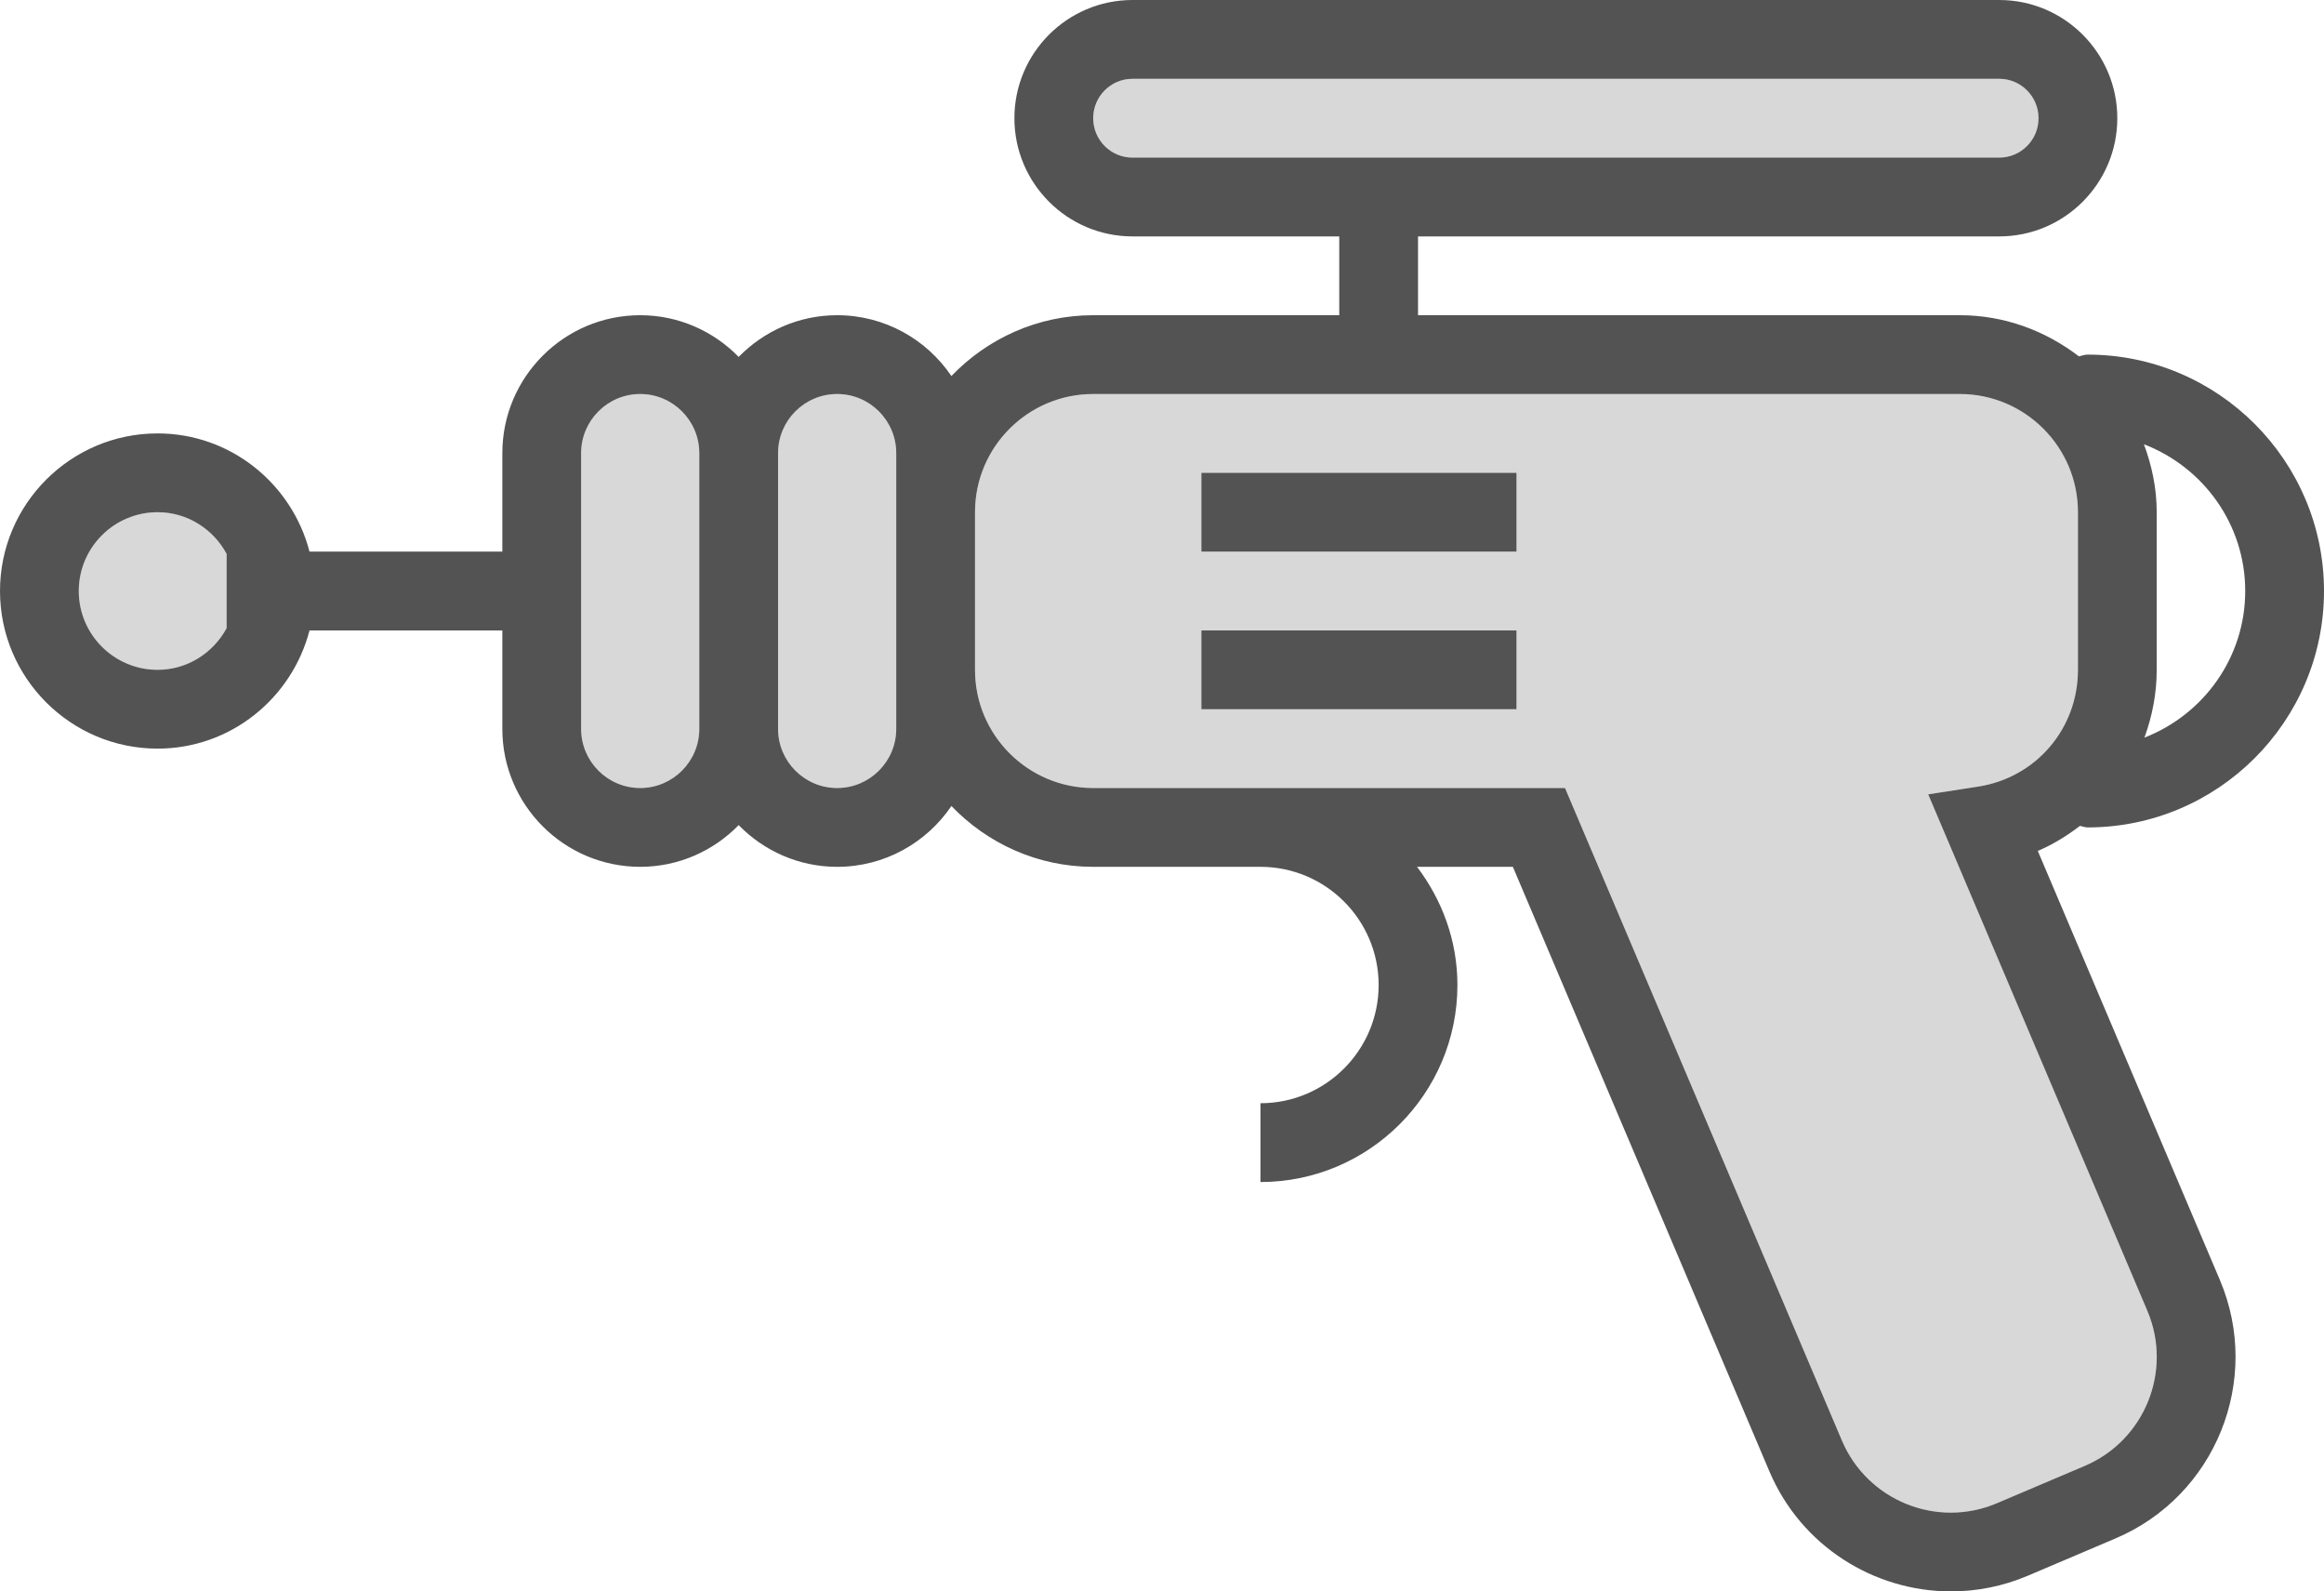 <?xml version="1.0" encoding="utf-8"?>
<!-- Generator: Adobe Illustrator 19.2.0, SVG Export Plug-In . SVG Version: 6.00 Build 0)  -->
<svg version="1.1" id="futuristcgun" xmlns="http://www.w3.org/2000/svg" xmlns:xlink="http://www.w3.org/1999/xlink" x="0px"
	 y="0px" viewBox="0 0 236 161.559" enable-background="new 0 0 236 161.559" xml:space="preserve">
<g>
	<path fill="#D8D8D8" d="M91.012,46.004c0-3.311-2.691-6.004-6-6.004s-6,2.693-6,6.004v27.992
		c0,3.309,2.691,6.004,6,6.004s6-2.695,6-6.004v-5.979V51.984V46.004z"/>
	<path fill="#D8D8D8" d="M65.012,40c-3.309,0-6,2.693-6,6.004v27.992c0,3.309,2.691,6.004,6,6.004s6-2.695,6-6.004
		V46.004C71.012,42.693,68.32,40,65.012,40z"/>
	<path fill="#D8D8D8" d="M23.012,56.229C21.658,53.725,19.04,52,16,52c-4.41,0-8,3.588-8,8s3.59,8,8,8
		c3.04,0,5.658-1.725,7.012-4.229V56.229z"/>
	<path fill="#D8D8D8" d="M207.012,12c0-2.205-1.789-4-3.988-4H115c-2.199,0-3.988,1.795-3.988,4s1.789,4,3.988,4h88.023
		C205.223,16,207.012,14.205,207.012,12z"/>
	<path fill="#D8D8D8" d="M211.012,68.018V51.984c0-6.607-5.383-11.984-11.996-11.984h-88.008
		c-6.613,0-11.996,5.377-11.996,11.984v16.033C99.012,74.625,104.394,80,111.008,80h47.918l28.121,66.246
		c2.586,6.086,9.629,8.957,15.738,6.359l8.922-3.789c6.09-2.586,8.941-9.648,6.356-15.738l-22.258-52.438
		l5.078-0.785C206.754,78.945,211.012,73.969,211.012,68.018z M154,72h-32v-8h32V72z M154,56h-32v-8h32V56z"/>
	<rect x="122" y="48" fill="#535353" width="32" height="8"/>
	<rect x="122" y="64" fill="#535353" width="32" height="8"/>
	<path fill="#535353" d="M212,84c13.234,0,24-10.766,24-24s-10.766-24-24-24c-0.315,0-0.594,0.111-0.888,0.179
		C207.743,33.597,203.581,32,199.016,32H144v-8h59.023c6.609,0,11.988-5.383,11.988-12s-5.379-12-11.988-12H115
		c-6.609,0-11.988,5.383-11.988,12S108.391,24,115,24h21v8h-24.992c-5.661,0-10.753,2.385-14.394,6.175
		C94.095,34.452,89.834,32,85.012,32c-3.919,0-7.456,1.629-10,4.234C72.468,33.629,68.931,32,65.012,32
		c-7.719,0-14,6.281-14,14.004V56H31.432C29.643,49.119,23.435,44,16,44C7.176,44,0,51.178,0,60s7.176,16,16,16
		c7.435,0,13.643-5.119,15.432-12h19.58v9.996c0,7.723,6.281,14.004,14,14.004c3.919,0,7.456-1.629,10-4.234
		c2.544,2.605,6.081,4.234,10,4.234c4.822,0,9.083-2.452,11.602-6.175C100.255,85.615,105.347,88,111.008,88H128
		c6.617,0,12,5.383,12,12s-5.383,12-12,12v8c11.027,0,20-8.973,20-20c0-4.52-1.564-8.647-4.102-12h9.731l26.051,61.371
		c3.231,7.613,10.652,12.191,18.445,12.188c2.602,0,5.242-0.508,7.785-1.586l8.922-3.793
		c10.152-4.309,14.902-16.074,10.598-26.227l-18.492-43.566c1.553-0.661,2.97-1.54,4.279-2.545
		C211.478,83.896,211.722,84,212,84z M111.012,12c0-2.205,1.789-4,3.988-4h88.023c2.199,0,3.988,1.795,3.988,4
		s-1.789,4-3.988,4H115C112.801,16,111.012,14.205,111.012,12z M16,68c-4.41,0-8-3.588-8-8s3.59-8,8-8
		c3.04,0,5.658,1.725,7.012,4.229v7.542C21.658,66.275,19.04,68,16,68z M228,60c0,6.784-4.26,12.559-10.233,14.882
		c0.779-2.149,1.245-4.448,1.245-6.865V51.984c0-2.429-0.5-4.728-1.297-6.883C223.714,47.411,228,53.197,228,60z
		 M65.012,80c-3.309,0-6-2.695-6-6.004V46.004c0-3.311,2.691-6.004,6-6.004s6,2.693,6,6.004v27.992
		C71.012,77.305,68.32,80,65.012,80z M91.012,73.996c0,3.309-2.691,6.004-6,6.004s-6-2.695-6-6.004V46.004
		c0-3.311,2.691-6.004,6-6.004s6,2.693,6,6.004v5.981v16.033V73.996z M218.062,133.078
		c2.586,6.09-0.266,13.152-6.356,15.738l-8.922,3.789c-6.109,2.598-13.152-0.273-15.738-6.359L158.926,80h-47.918
		c-6.613,0-11.996-5.375-11.996-11.982V51.984C99.012,45.377,104.394,40,111.008,40h88.008
		c6.613,0,11.996,5.377,11.996,11.984v16.033c0,5.951-4.258,10.928-10.129,11.838l-5.078,0.785L218.062,133.078z"/>
</g>
</svg>
